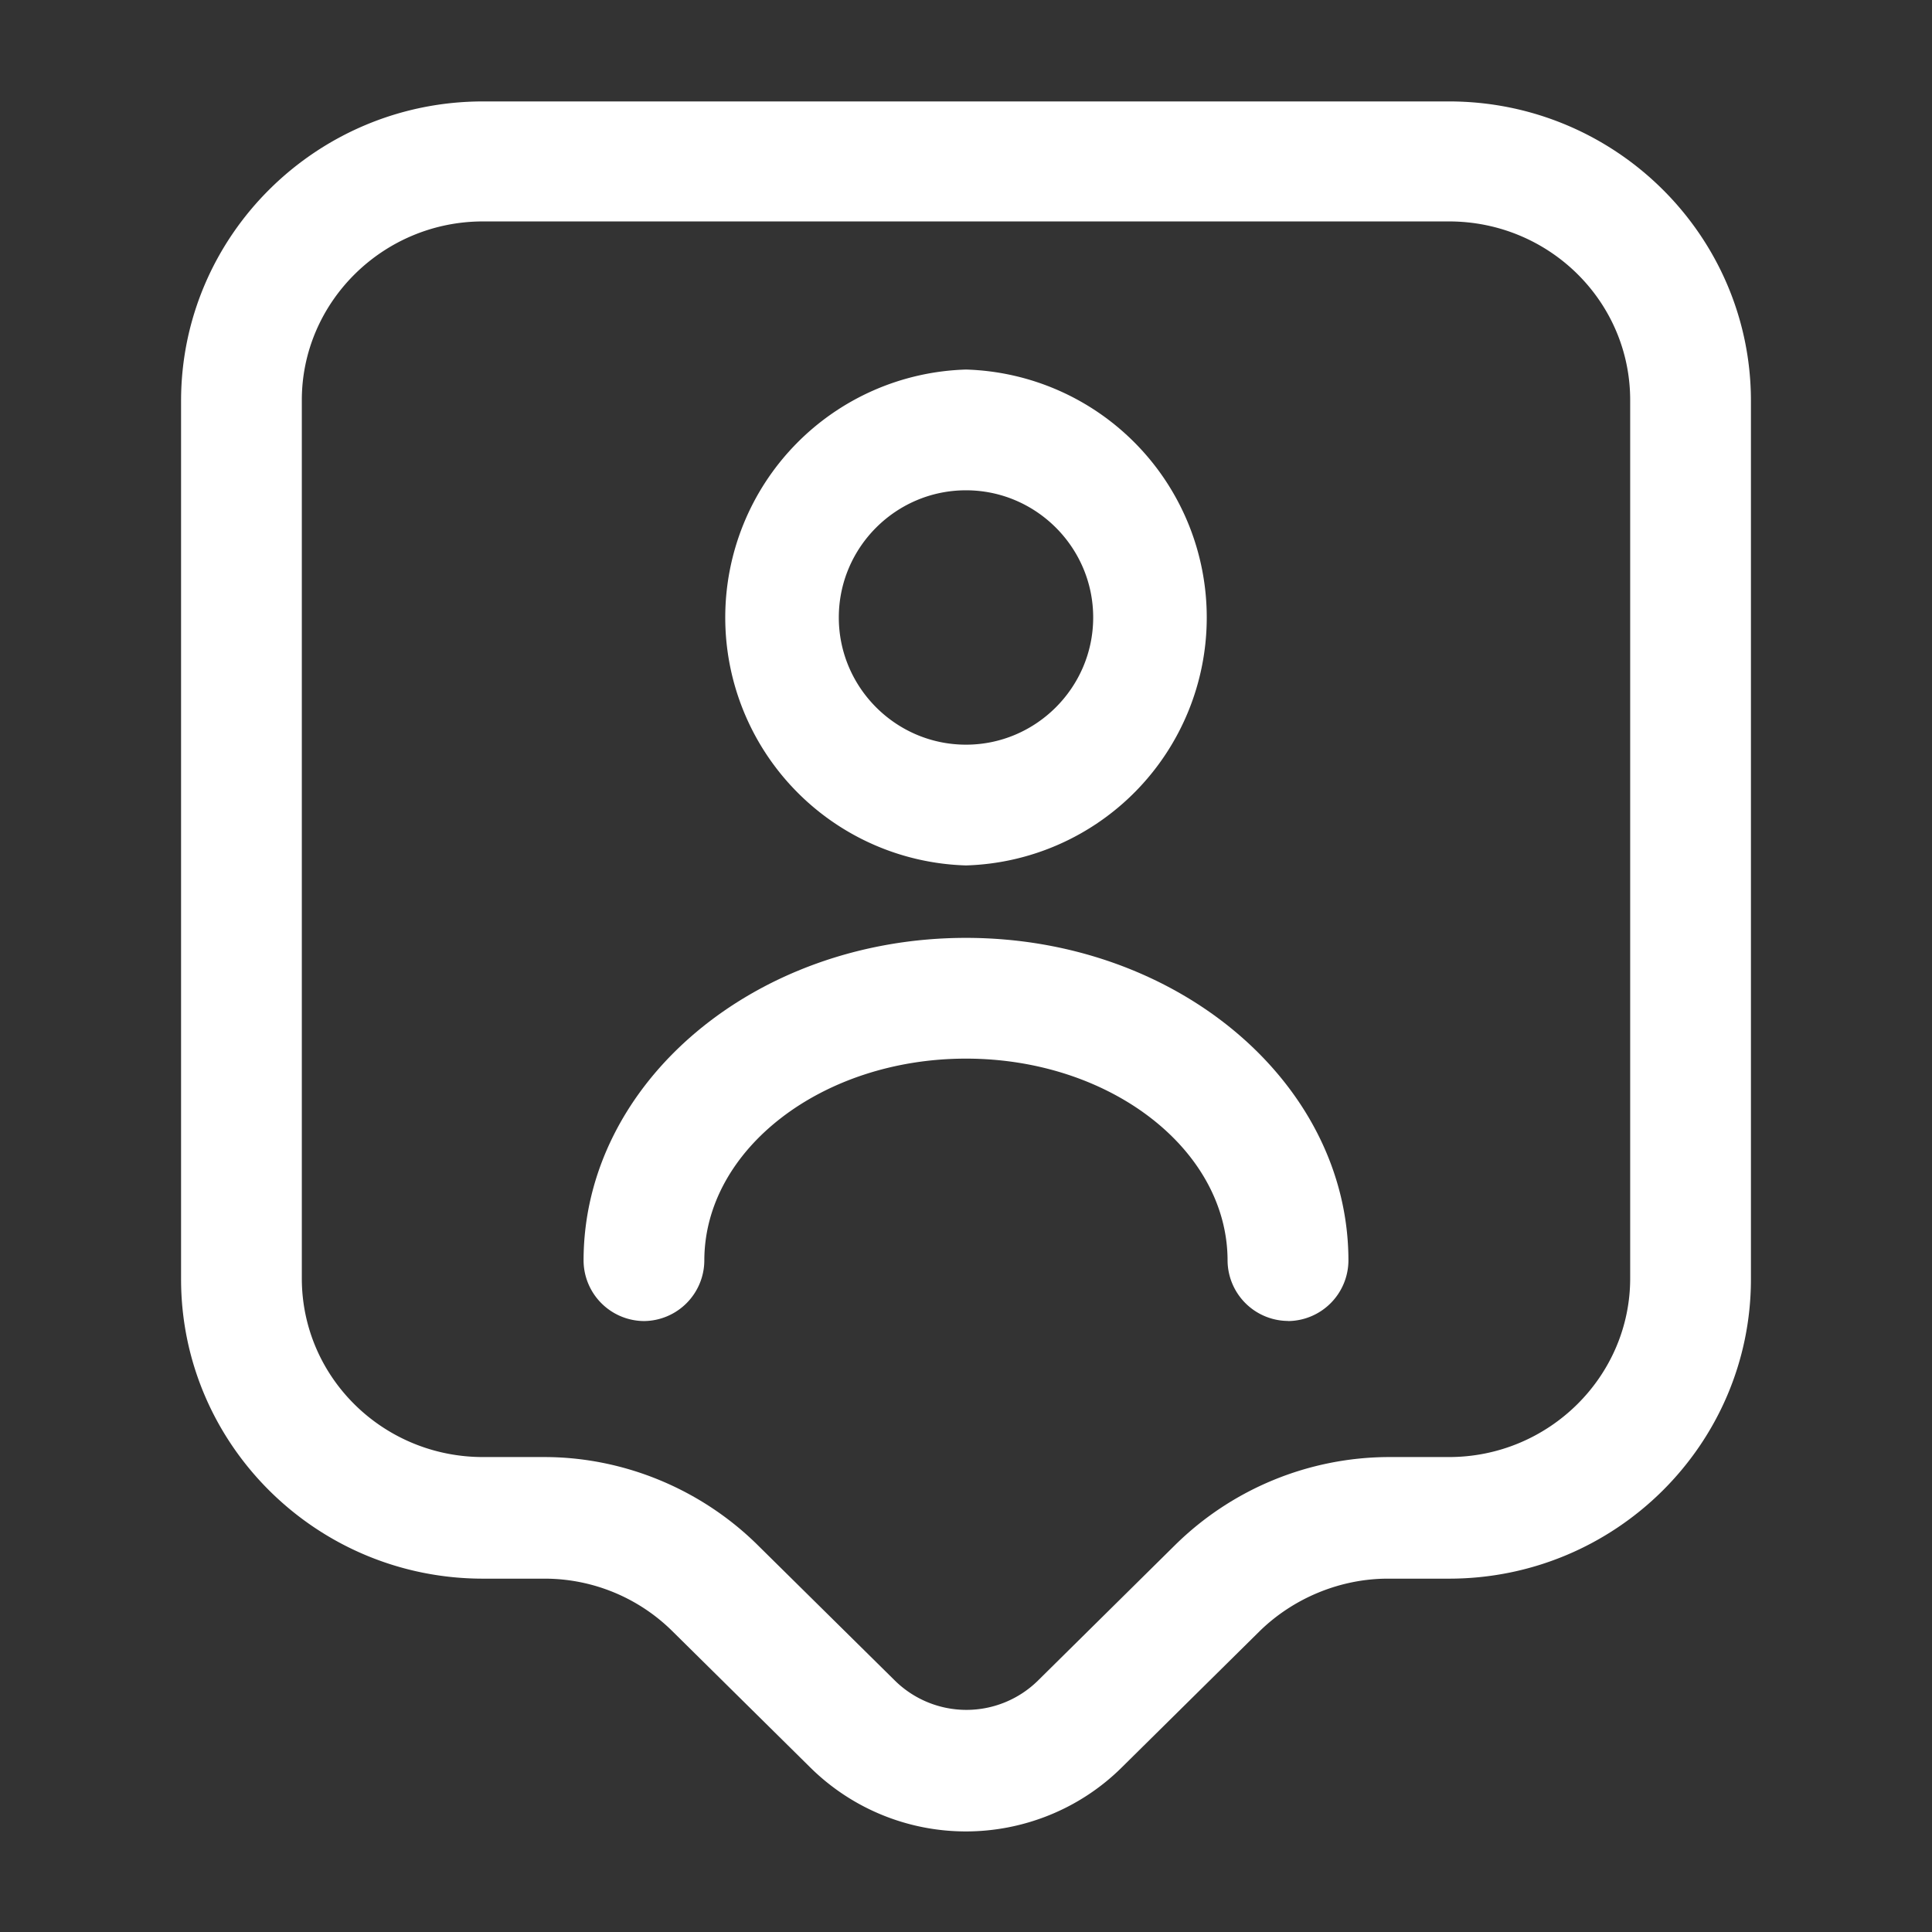<svg xmlns="http://www.w3.org/2000/svg" width="18" height="18" fill="none"><rect width="100%" height="100%" fill="#333333" stroke="none"/><path fill="#fff" d="M9 17.063a2.062 2.062 0 0 1-1.455-.6l-1.283-1.268a1.692 1.692 0 0 0-1.192-.487H4.5c-1.553 0-2.813-1.253-2.813-2.79V3.735c0-1.537 1.26-2.79 2.813-2.79h9c1.553 0 2.813 1.253 2.813 2.79v8.183c0 1.537-1.26 2.79-2.813 2.79h-.57c-.442 0-.877.18-1.192.487l-1.283 1.268c-.398.397-.93.6-1.455.6Zm-4.5-15c-.93 0-1.688.75-1.688 1.665v8.182c0 .923.758 1.665 1.688 1.665h.57c.743 0 1.462.3 1.987.818L8.34 15.66a.95.95 0 0 0 1.328 0l1.282-1.267a2.848 2.848 0 0 1 1.988-.818h.562c.93 0 1.688-.75 1.688-1.665V3.728c0-.923-.758-1.665-1.688-1.665h-9Z"/><path fill="#fff" d="M9 8.063a2.311 2.311 0 0 1 0-4.62 2.311 2.311 0 0 1 0 4.62Zm0-3.495c-.653 0-1.185.532-1.185 1.185 0 .652.532 1.185 1.185 1.185.652 0 1.185-.533 1.185-1.185 0-.653-.533-1.185-1.185-1.185ZM12 12.307a.567.567 0 0 1-.563-.562c0-1.035-1.095-1.882-2.437-1.882-1.343 0-2.438.847-2.438 1.882a.567.567 0 0 1-.562.563.567.567 0 0 1-.563-.563c0-1.657 1.598-3.007 3.563-3.007s3.563 1.35 3.563 3.007a.567.567 0 0 1-.563.563Z"/></svg>